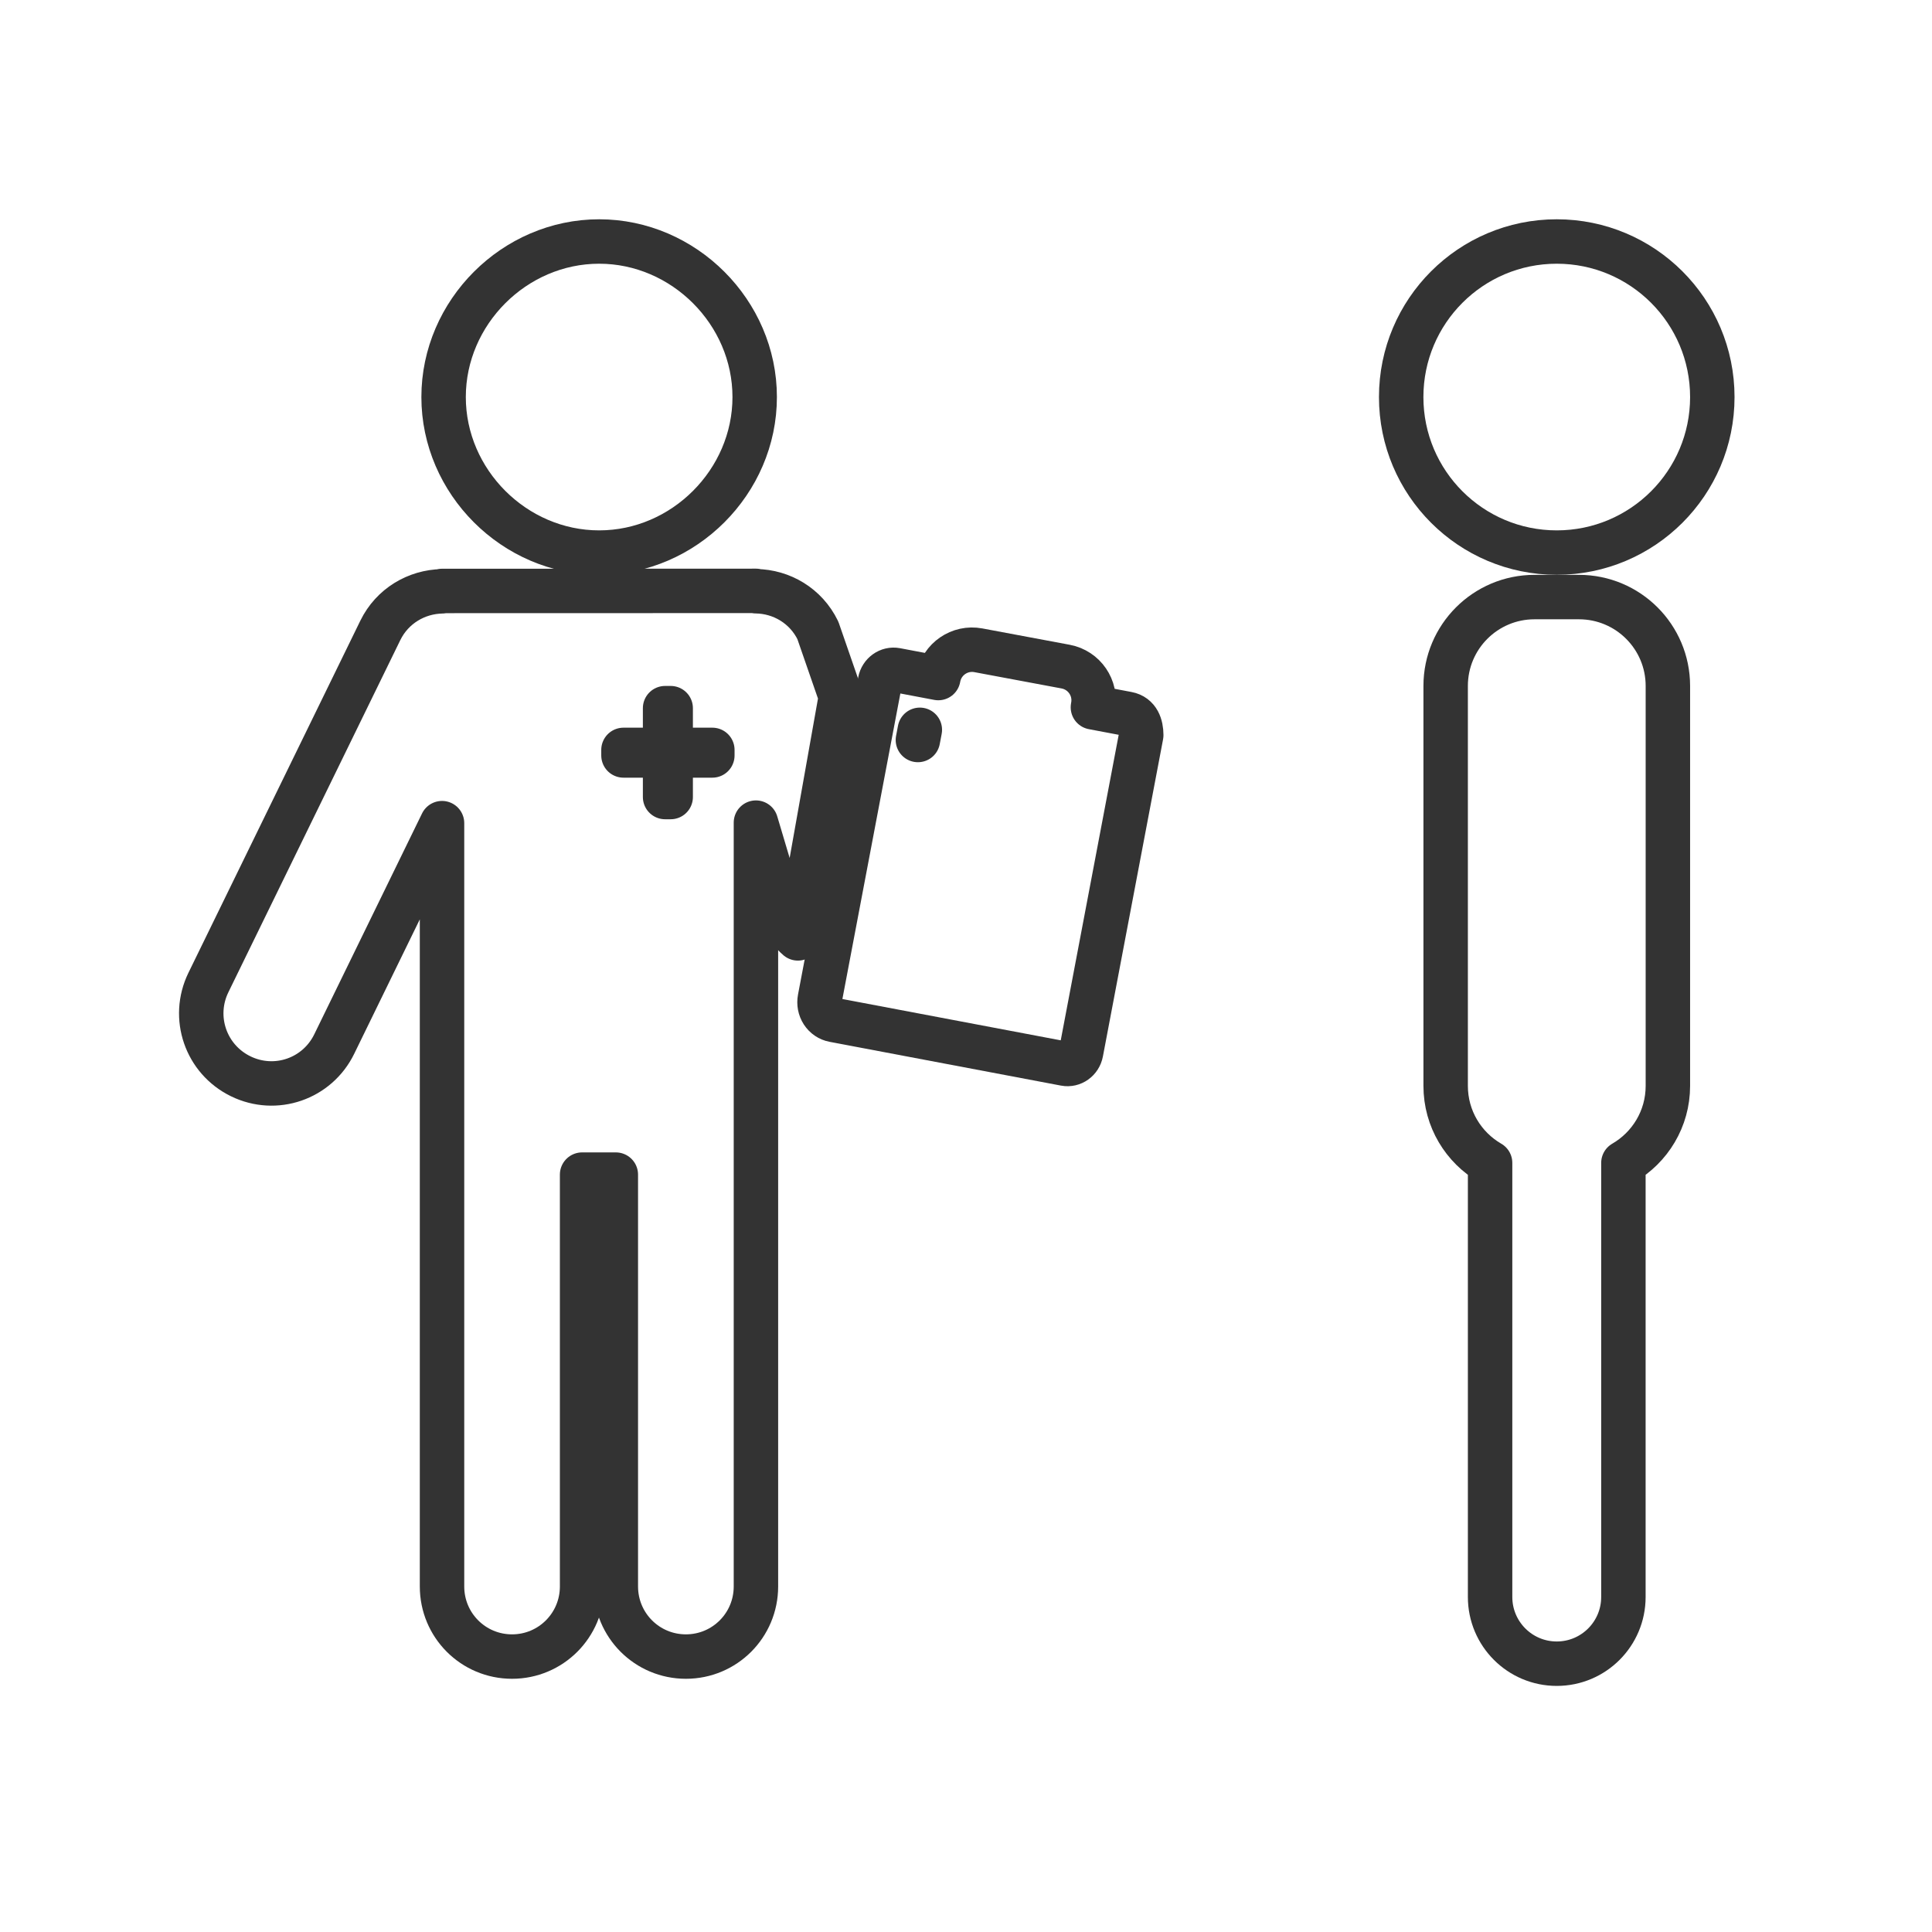 <svg width="48" height="48" viewBox="0 0 48 48" fill="none" xmlns="http://www.w3.org/2000/svg">
<path d="M14.886 6C16.991 6 18.751 7.76 18.75 9.865C18.75 11.97 16.991 13.729 14.886 13.729C12.781 13.729 11.021 11.97 11.021 9.865C11.021 7.76 12.78 6 14.886 6Z" stroke="#333333" stroke-width="1.104" stroke-linejoin="round"/>
<path fill-rule="evenodd" clip-rule="evenodd" d="M10.982 14.682L18.781 14.68V14.689C19.416 14.697 20.022 15.049 20.32 15.662L20.891 17.311L19.824 23.314C19.667 23.181 19.544 23.002 19.48 22.785L18.781 20.438V39.415C18.781 40.379 18.005 41.157 17.041 41.157C16.077 41.157 15.3 40.379 15.3 39.415V29.183H14.462V39.415C14.462 40.379 13.685 41.157 12.722 41.157C11.757 41.157 10.982 40.379 10.982 39.415V20.451L8.304 25.939C7.882 26.806 6.846 27.163 5.98 26.74C5.113 26.317 4.755 25.279 5.177 24.412L9.449 15.662C9.747 15.052 10.351 14.703 10.982 14.691V14.682Z" stroke="#333333" stroke-width="1.104" stroke-linejoin="round"/>
<path d="M42.542 9.865C42.542 11.999 40.811 13.729 38.677 13.729C36.543 13.729 34.812 11.999 34.812 9.865C34.812 7.73 36.543 6 38.677 6C40.811 6 42.542 7.73 42.542 9.865Z" stroke="#333333" stroke-width="1.104" stroke-linejoin="round"/>
<path d="M35.917 17.042C35.917 15.822 36.905 14.834 38.125 14.834H39.229C40.449 14.834 41.438 15.822 41.438 17.042V26.979C41.438 27.797 40.993 28.51 40.333 28.892V39.677C40.333 40.592 39.592 41.334 38.677 41.334C37.762 41.334 37.021 40.592 37.021 39.677V28.892C36.361 28.51 35.917 27.797 35.917 26.979V17.042Z" stroke="#333333" stroke-width="1.104" stroke-linejoin="round"/>
<path fill-rule="evenodd" clip-rule="evenodd" d="M23.314 16.836C23.4 16.374 23.845 16.07 24.306 16.156L26.477 16.562C26.938 16.649 27.243 17.093 27.156 17.554L27.153 17.573L28.01 17.735C28.275 17.785 28.353 18.025 28.354 18.265L26.859 26.145C26.823 26.337 26.645 26.464 26.462 26.429L20.712 25.341C20.599 25.32 20.499 25.252 20.434 25.152C20.37 25.053 20.346 24.93 20.369 24.811L21.864 16.931C21.9 16.739 22.078 16.612 22.261 16.647L23.312 16.846L23.314 16.836Z" stroke="#333333" stroke-width="1.104" stroke-linejoin="round"/>
<path d="M17.215 18.769C16.91 18.769 16.663 19.016 16.663 19.321V19.802H16.524V19.321C16.524 19.016 16.277 18.769 15.972 18.769H15.49V18.631H15.972C16.277 18.631 16.524 18.384 16.524 18.079V17.594H16.663V18.079C16.663 18.384 16.91 18.631 17.215 18.631H17.698V18.769H17.215Z" stroke="#333333" stroke-width="1.104" stroke-linejoin="round"/>
<path d="M22.853 18.132L22.805 18.385L22.853 18.132Z" stroke="#333333" stroke-width="1.104" stroke-linejoin="round"/>
</svg>
